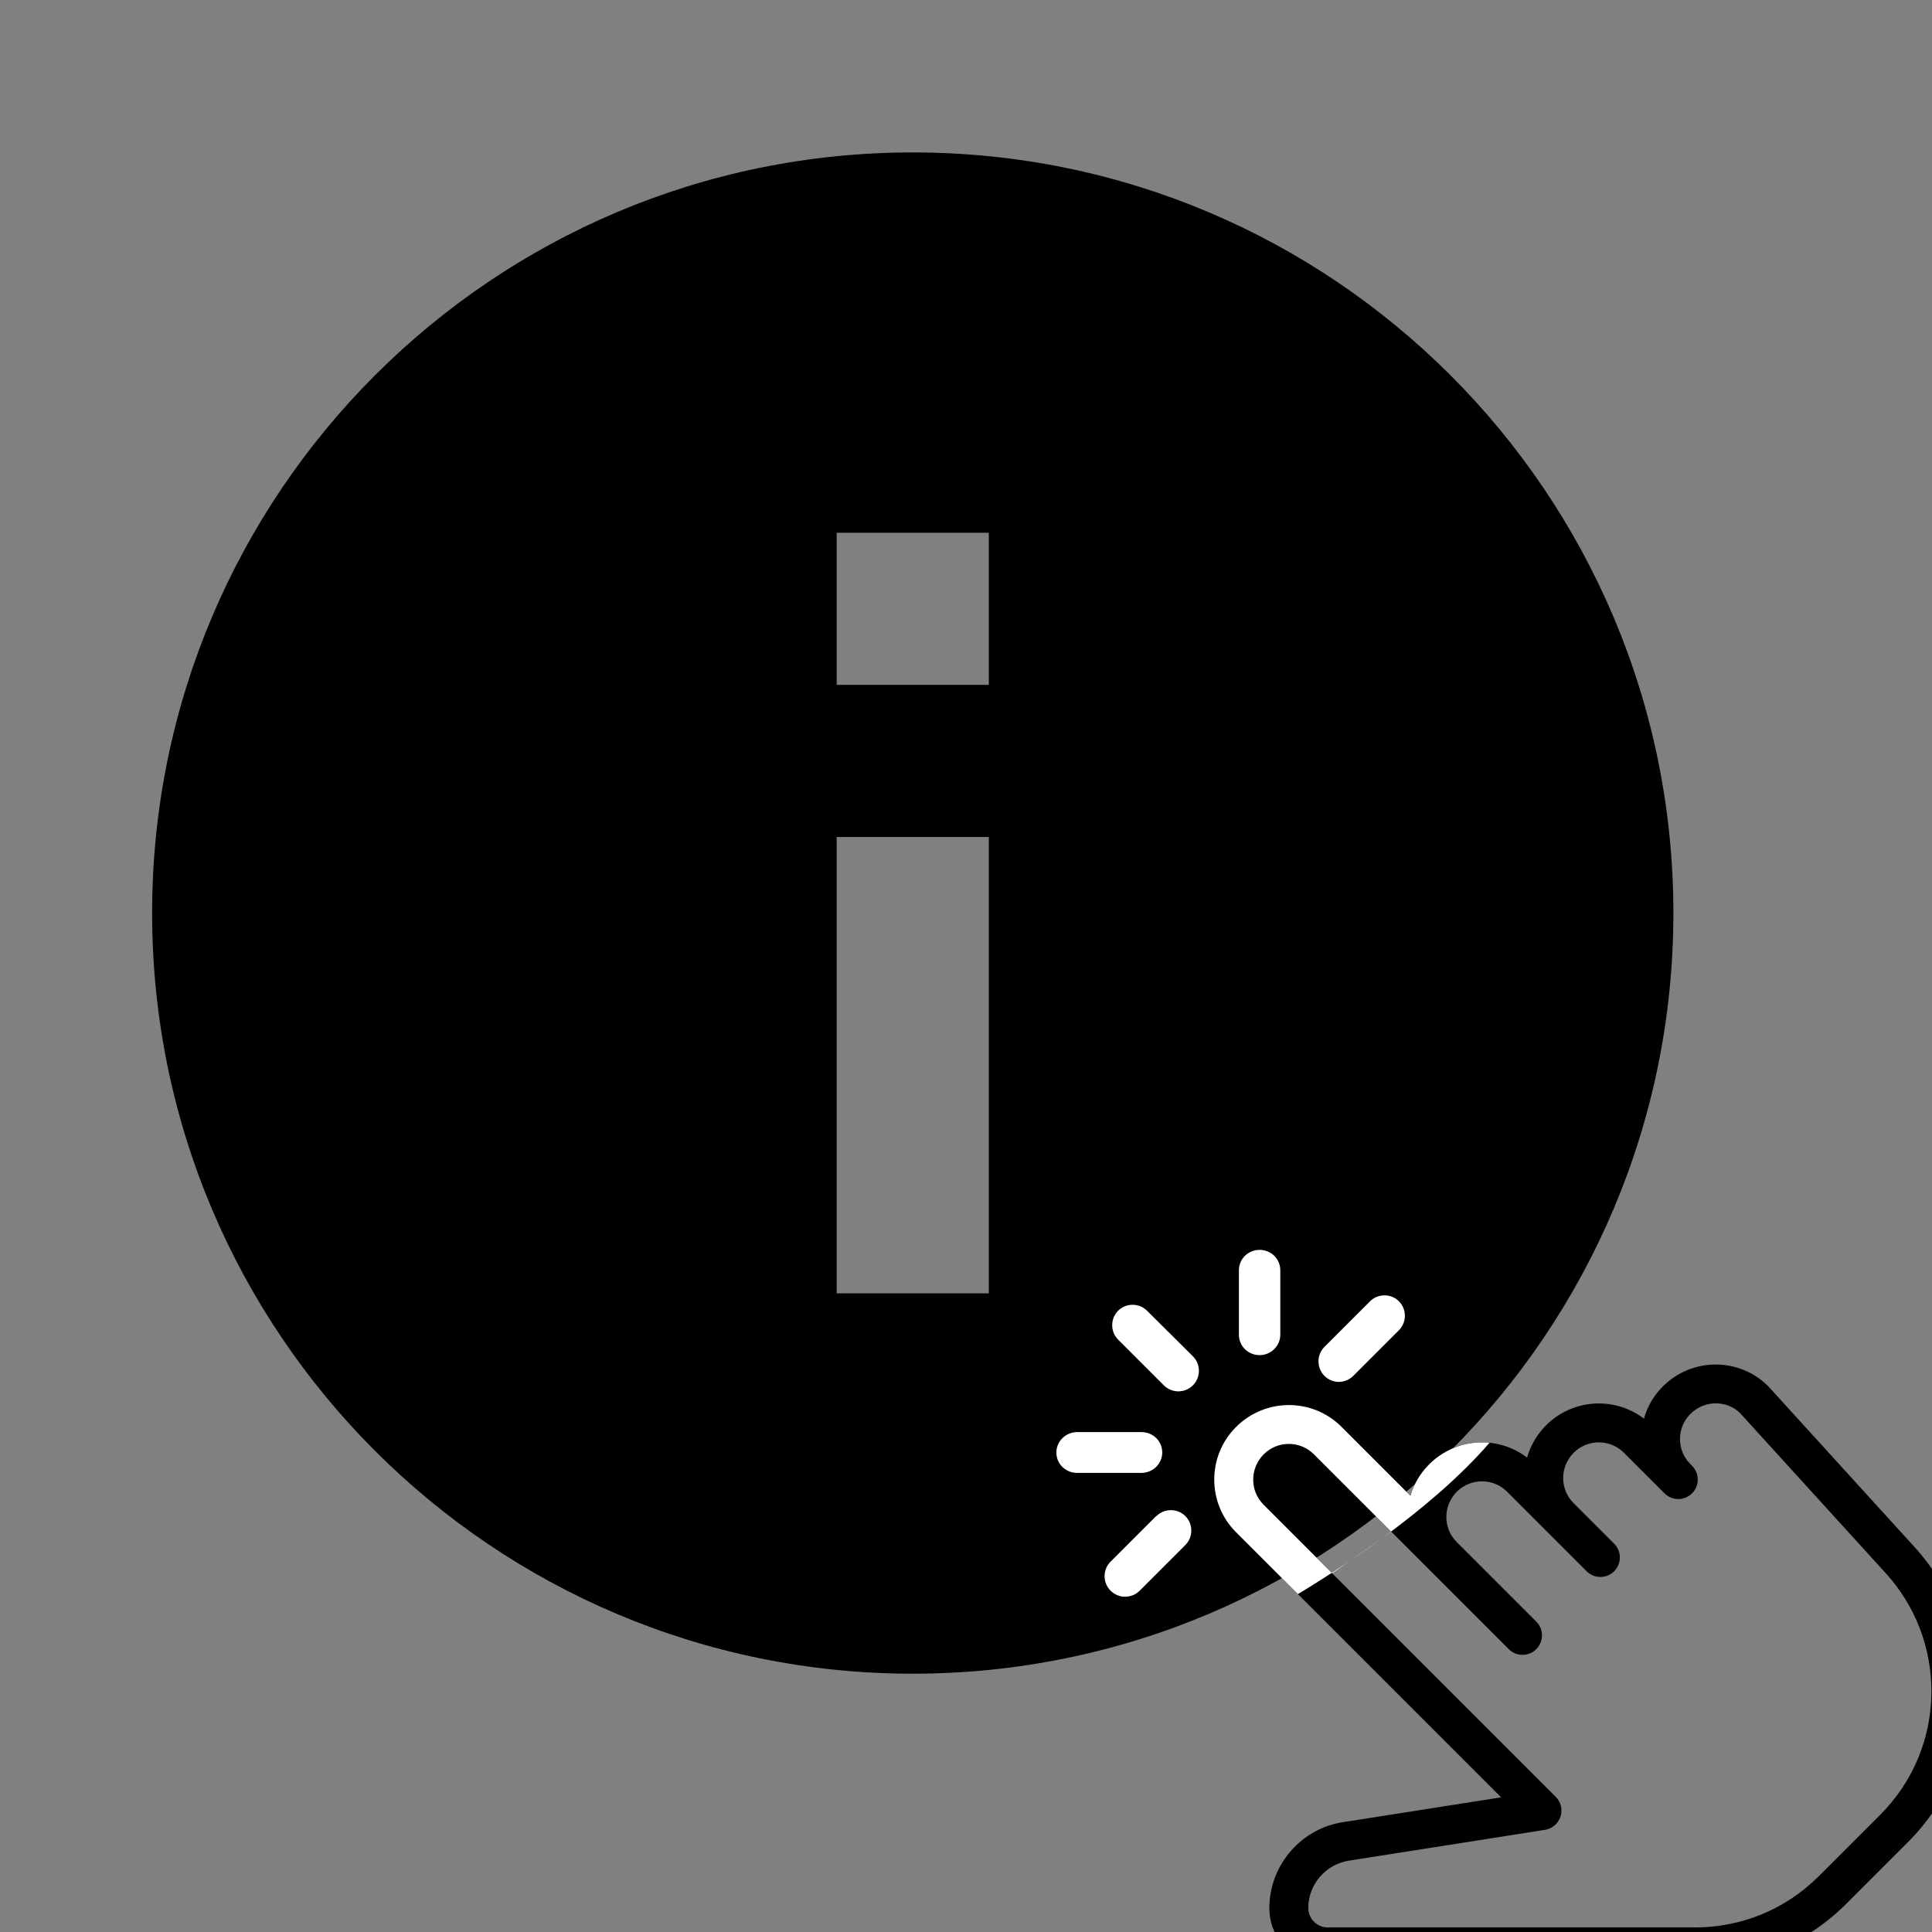 <svg width="6.35mm" height="6.35mm" inkscape:version="0.92.3 (2405546, 2018-03-11)" sodipodi:docname="Info_Hand_Klick_02_opt.svg" version="1.1" viewBox="0 0 6.35 6.35" xmlns="http://www.w3.org/2000/svg" xmlns:inkscape="http://www.inkscape.org/namespaces/inkscape" xmlns:sodipodi="http://sodipodi.sourceforge.net/DTD/sodipodi-0.dtd">
 <rect x="0" y="0" width="6.35" height="6.35" fill="#808080" stroke="none"/>
 <sodipodi:namedview id="base" bordercolor="#666666" borderopacity="1.0" fit-margin-bottom="0" fit-margin-left="0" fit-margin-right="0" fit-margin-top="0" inkscape:current-layer="layer1" inkscape:cx="2.9906354" inkscape:cy="13.016567" inkscape:document-units="mm" inkscape:pageopacity="0.0" inkscape:pageshadow="2" inkscape:window-height="1051" inkscape:window-maximized="1" inkscape:window-width="1920" inkscape:window-x="1920" inkscape:window-y="0" inkscape:zoom="16" pagecolor="#ffffff" showgrid="false"/>
 <g transform="translate(-101.9 -53.432)" inkscape:groupmode="layer" inkscape:label="Ebene 1">
  <g transform="matrix(.25 0 0 .25 101.9 53.433)">
   <path d="m0 0h24v24h-24z" fill="none" inkscape:connector-curvature="0"/>
   <path d="m12 2c-5.52 0-10 4.48-10 10s4.48 10 10 10 10-4.48 10-10-4.48-10-10-10zm1 15h-2v-6h2zm0-8h-2v-2h2z" inkscape:connector-curvature="0"/>
  </g>
  <g transform="matrix(.006 0 0 .006 105.56 57.399)">
   <path d="m438.83 186.35-80.213-88.149c-15.872-15.872-41.728-15.893-57.749 0.128-5.077 5.077-8.533 11.157-10.325 17.643-15.957-12.224-38.976-11.008-53.675 3.691-5.056 5.077-8.512 11.157-10.347 17.621-15.957-12.181-38.976-10.987-53.653 3.712-4.971 4.971-8.384 10.901-10.24 17.216l-37.803-37.803c-15.872-15.872-41.728-15.893-57.749 0.128-15.893 15.872-15.893 41.728 0 57.621l145.24 145.24-86.144 13.525c-23.275 3.328-40.832 23.552-40.832 47.083 0 17.643 14.357 32 32 32h201.15c31.339 0 60.8-12.203 82.965-34.368l33.557-33.557c22.144-22.123 34.325-51.563 34.325-82.859 0-29.227-10.837-57.237-30.506-78.869zm-18.902 146.64-33.557 33.557c-18.133 18.133-42.24 28.117-67.883 28.117h-201.15c-5.888 0-10.667-4.779-10.667-10.667 0-12.971 9.685-24.128 22.677-25.984l106.99-16.811c3.968-0.619 7.232-3.413 8.491-7.232 1.237-3.797 0.235-8-2.603-10.837l-160.06-160.06c-7.573-7.573-7.573-19.904 0.107-27.605 3.797-3.776 8.768-5.675 13.739-5.675s9.941 1.899 13.739 5.696l106.73 106.73c4.16 4.16 10.923 4.16 15.083 0 2.069-2.091 3.115-4.821 3.115-7.552s-1.045-5.461-3.136-7.552l-43.584-43.584c-7.573-7.573-7.573-19.883 0.128-27.584 7.552-7.552 19.904-7.552 27.456 0l43.605 43.605c4.16 4.16 10.923 4.16 15.083 0 2.069-2.091 3.115-4.821 3.115-7.552s-1.045-5.461-3.136-7.552l-22.251-22.251c-7.573-7.573-7.573-19.883 0.128-27.584 7.552-7.552 19.904-7.552 27.456 0l22.357 22.357c0.043 0.021 0.021 0.021 0.021 0.021l0.063 0.063h0.021c0.021 0 0.021 0.021 0.021 0.021 4.181 3.968 10.795 3.883 14.869-0.213 4.16-4.16 4.16-10.923 0-15.083l-0.917-0.917c-3.669-3.669-5.696-8.555-5.696-13.739s2.005-10.048 5.803-13.845c7.595-7.552 19.883-7.531 27.115-0.363l79.872 87.787c16.063 17.687 24.938 40.599 24.938 64.514 0 25.6-9.963 49.664-28.075 67.776z" inkscape:connector-curvature="0"/>
  </g>
  <g fill="#fff">
   <g transform="matrix(.006 0 0 .006 105.56 57.399)">
    <g fill="#fff">
     <path d="m205.92 129.18c-11.781-1.175-24.002 2.754-33.052 11.817-4.971 4.971-8.384 10.901-10.24 17.216l-37.803-37.803c-15.872-15.872-41.728-15.893-57.749 0.128-15.893 15.872-15.893 41.728 0 57.621l33.913 33.913c18.781-11.384 72.057-44.721 104.93-82.892zm-86.149 71.509-37.612-37.612c-7.573-7.573-7.573-19.904 0.107-27.605 3.797-3.776 8.768-5.675 13.739-5.675s9.941 1.899 13.739 5.696l42.394 42.394z" fill="#fff" inkscape:connector-curvature="0" sodipodi:nodetypes="cccscscccscsccc"/>
    </g>
   </g>
   <g stroke-width=".007">
    <path d="m105.67 57.74c-0.026-0.026-0.069-0.026-0.095 0-0.026 0.026-0.026 0.069 0 0.095l0.15 0.15c0.013 0.013 0.03 0.02 0.048 0.02s0.035-0.007 0.048-0.02c0.026-0.026 0.026-0.069 0-0.095z" inkscape:connector-curvature="0"/>
    <path d="m105.72 58.206c0-0.037-0.03-0.067-0.068-0.067h-0.212c-0.037 0-0.068 0.03-0.068 0.067 0 0.037 0.03 0.067 0.068 0.067h0.212c0.037-7e-6 0.068-0.03 0.068-0.067z" inkscape:connector-curvature="0"/>
    <path d="m105.7 58.415-0.15 0.15c-0.026 0.026-0.026 0.069 0 0.095 0.013 0.013 0.03 0.02 0.048 0.02s0.035-0.007 0.048-0.02l0.15-0.15c0.026-0.026 0.026-0.069 0-0.095s-0.069-0.026-0.095 0z" inkscape:connector-curvature="0"/>
    <path d="m106.04 57.886c0.037 0 0.068-0.03 0.068-0.067v-0.212c0-0.037-0.03-0.067-0.068-0.067s-0.068 0.03-0.068 0.067v0.212c0 0.037 0.03 0.067 0.068 0.067z" inkscape:connector-curvature="0"/>
    <path d="m106.3 57.974c0.017 0 0.035-0.007 0.048-0.02l0.15-0.15c0.026-0.026 0.026-0.069 0-0.095-0.026-0.026-0.069-0.026-0.095 0l-0.15 0.15c-0.026 0.026-0.026 0.069 0 0.095 0.013 0.013 0.03 0.02 0.048 0.02z" inkscape:connector-curvature="0"/>
   </g>
  </g>
 </g>
</svg>
